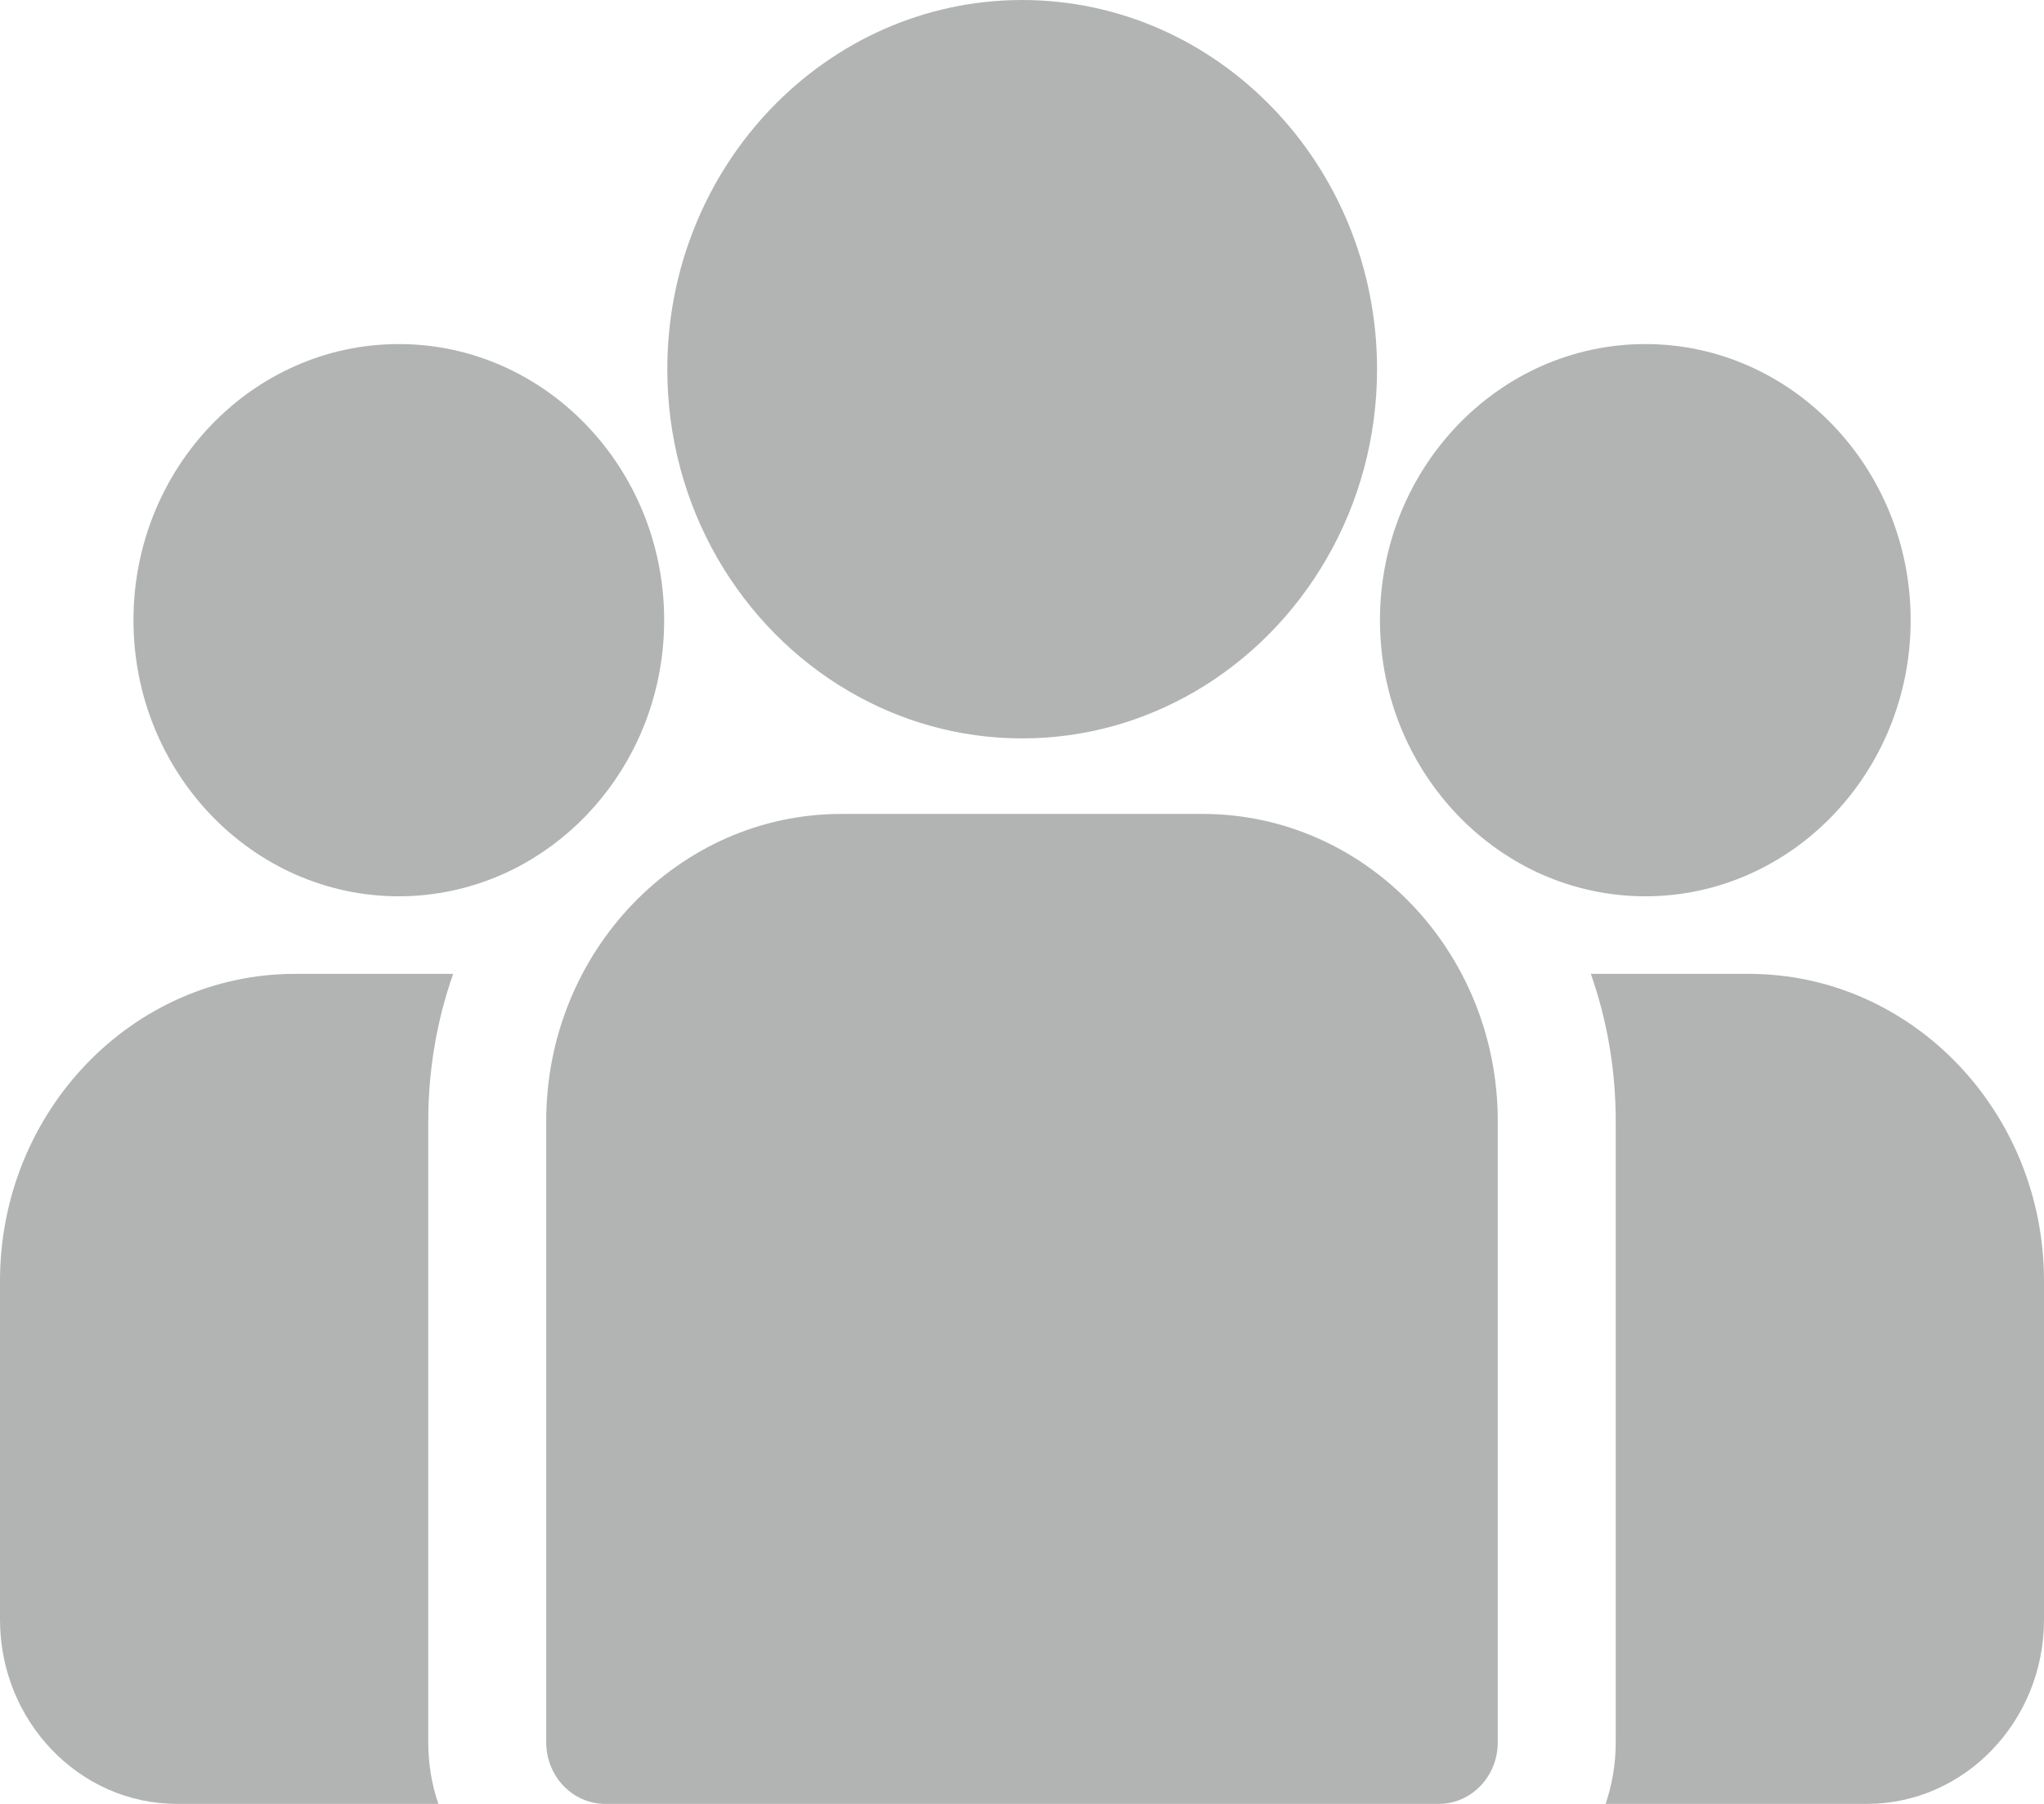 <svg width="17" height="15" viewBox="0 0 17 15" fill="none" xmlns="http://www.w3.org/2000/svg">
<path d="M1.315 2.52956e-07H-3.97202e-07C0.134 0.382 0.207 0.793 0.207 1.223V6.391C0.207 6.57 0.177 6.742 0.123 6.902H2.296C3.108 6.902 3.769 6.215 3.769 5.37V2.553C3.769 1.145 2.668 2.52956e-07 1.315 2.52956e-07Z" transform="translate(13.231 8.098)" fill="#676B69" fill-opacity="0.5"/>
<path d="M3.562 1.223C3.562 0.793 3.635 0.382 3.769 4.97479e-07H2.454C1.101 4.97479e-07 0 1.145 0 2.553V5.37C0 6.215 0.661 6.902 1.472 6.902H3.646C3.591 6.742 3.562 6.57 3.562 6.391V1.223Z" transform="translate(0 8.098)" fill="#676B69" fill-opacity="0.5"/>
<path d="M5.46 8.43185e-08H2.454C1.101 8.43185e-08 -1.74283e-07 1.145 -1.74283e-07 2.553V7.721C-1.74283e-07 8.003 0.22 8.232 0.491 8.232H7.423C7.694 8.232 7.914 8.003 7.914 7.721V2.553C7.914 1.145 6.813 8.43185e-08 5.46 8.43185e-08Z" transform="translate(4.543 6.768)" fill="#676B69" fill-opacity="0.5"/>
<path d="M2.951 5.26991e-09C1.324 5.26991e-09 -5.26901e-08 1.377 -5.26901e-08 3.07C-5.26901e-08 4.218 0.609 5.221 1.509 5.747C1.936 5.997 2.428 6.14 2.951 6.14C3.475 6.14 3.967 5.997 4.394 5.747C5.293 5.221 5.903 4.218 5.903 3.07C5.903 1.377 4.579 5.26991e-09 2.951 5.26991e-09Z" transform="translate(5.55)" fill="#676B69" fill-opacity="0.5"/>
<path d="M2.207 1.0329e-07C0.99 1.0329e-07 2.6345e-08 1.03 2.6345e-08 2.296C2.6345e-08 3.562 0.99 4.592 2.207 4.592C2.516 4.592 2.81 4.525 3.077 4.406C3.539 4.199 3.919 3.833 4.155 3.374C4.32 3.053 4.414 2.685 4.414 2.296C4.414 1.03 3.424 1.0329e-07 2.207 1.0329e-07Z" transform="translate(1.11 2.861)" fill="#676B69" fill-opacity="0.5"/>
<path d="M2.207 1.0329e-07C0.99 1.0329e-07 -1.78336e-07 1.03 -1.78336e-07 2.296C-1.78336e-07 2.685 0.094 3.053 0.259 3.374C0.495 3.833 0.876 4.199 1.337 4.406C1.604 4.525 1.898 4.592 2.207 4.592C3.424 4.592 4.414 3.562 4.414 2.296C4.414 1.03 3.424 1.0329e-07 2.207 1.0329e-07Z" transform="translate(11.477 2.861)" fill="#676B69" fill-opacity="0.5"/>
</svg>
